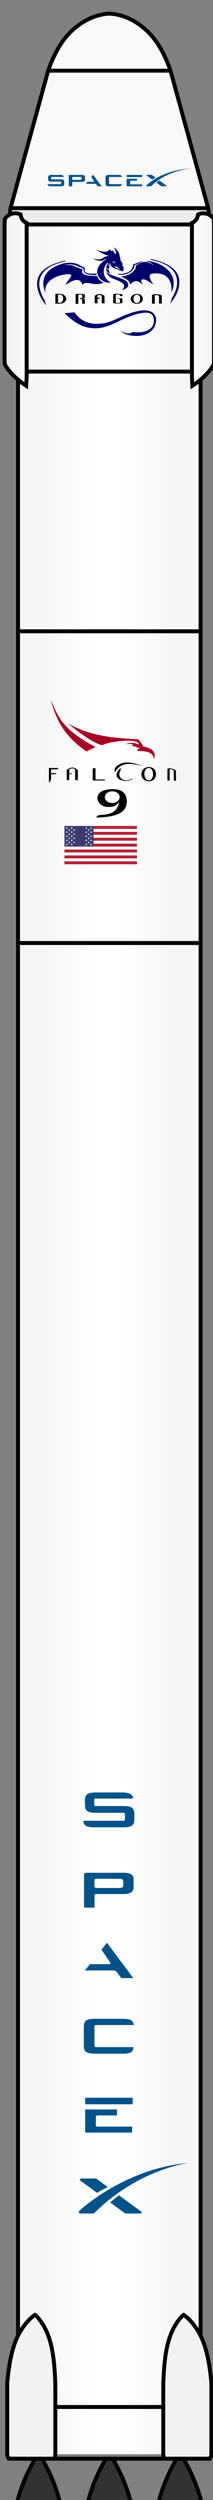 <?xml version="1.0" encoding="UTF-8" standalone="no"?>
<svg
   xmlns:dc="http://purl.org/dc/elements/1.1/"
   xmlns:cc="http://creativecommons.org/ns#"
   xmlns:rdf="http://www.w3.org/1999/02/22-rdf-syntax-ns#"
   xmlns:svg="http://www.w3.org/2000/svg"
   xmlns="http://www.w3.org/2000/svg"
   xmlns:xlink="http://www.w3.org/1999/xlink"
   xmlns:sodipodi="http://sodipodi.sourceforge.net/DTD/sodipodi-0.dtd"
   xmlns:inkscape="http://www.inkscape.org/namespaces/inkscape"
   inkscape:export-ydpi="96"
   inkscape:export-xdpi="96"
   inkscape:export-filename="/Users/paulo/OneDrive - University of Calgary/Engineering - UofC/4th Year/Semester 2/ENME 481 - STAS/Projects/Theme_Project/Falcon/falcon_9_v1.png"
   width="5.766mm"
   height="67.46mm"
   viewBox="0 0 5.766 67.46"
   version="1.1"
   id="svg7570"
   inkscape:version="1.0beta2 (2b71d25, 2019-12-03)"
   sodipodi:docname="falcon_9_v1.svg">
  <rect x="0" y="0" width="5.766" height="67.46" fill="#808080" stroke="none"/>
  <defs
     id="defs7564">
    <linearGradient
       gradientTransform="matrix(0.513,0,0,1.001,193.077,652.151)"
       y2="170.353"
       x2="411.742"
       y1="170.353"
       x1="402.997"
       gradientUnits="userSpaceOnUse"
       id="linearGradient4333-9-4"
       xlink:href="#linearGradient4323-3-8"
       inkscape:collect="always" />
    <linearGradient
       id="linearGradient4323-3-8">
      <stop
         id="stop4325-1-6"
         offset="0"
         style="stop-color:#000000;stop-opacity:1;" />
      <stop
         id="stop4327-9-5"
         offset="1"
         style="stop-color:#000000;stop-opacity:0;" />
    </linearGradient>
    <linearGradient
       inkscape:collect="always"
       xlink:href="#linearGradient4323-3-8"
       id="linearGradient4564"
       gradientUnits="userSpaceOnUse"
       gradientTransform="matrix(0.506,0,0,1.001,-615.69,652.137)"
       x1="402.997"
       y1="170.353"
       x2="411.742"
       y2="170.353" />
    <radialGradient
       inkscape:collect="always"
       xlink:href="#linearGradient6837-3"
       id="radialGradient6909"
       gradientUnits="userSpaceOnUse"
       gradientTransform="matrix(0.487,-0.06,0.123,1,-82.383,56.502)"
       cx="357.817"
       cy="734.012"
       fx="357.817"
       fy="734.012"
       r="10.34" />
    <linearGradient
       id="linearGradient6837-3"
       inkscape:collect="always">
      <stop
         id="stop6839-0"
         offset="0"
         style="stop-color:#f9f9f9;stop-opacity:1" />
      <stop
         id="stop6841-6"
         offset="1"
         style="stop-color:#f9f9f9;stop-opacity:1" />
    </linearGradient>
    <linearGradient
       spreadMethod="pad"
       gradientUnits="userSpaceOnUse"
       y2="754.244"
       x2="368.244"
       y1="754.244"
       x1="365.589"
       id="linearGradient6693-5"
       xlink:href="#linearGradient6695-0"
       inkscape:collect="always"
       gradientTransform="translate(-175.256,35.46)" />
    <linearGradient
       id="linearGradient6695-0">
      <stop
         style="stop-color:#ffffff;stop-opacity:1"
         offset="0"
         id="stop6699-9" />
      <stop
         style="stop-color:#f2f2f2;stop-opacity:1;"
         offset="1"
         id="stop6697-7" />
    </linearGradient>
    <linearGradient
       gradientUnits="userSpaceOnUse"
       y2="754.244"
       x2="349.105"
       y1="754.244"
       x1="346.45"
       id="linearGradient6665-2"
       xlink:href="#linearGradient6679-2"
       inkscape:collect="always"
       gradientTransform="translate(-175.256,35.46)" />
    <linearGradient
       id="linearGradient6679-2">
      <stop
         style="stop-color:#ececec;stop-opacity:1"
         offset="0"
         id="stop6681-8" />
      <stop
         style="stop-color:#ffffff;stop-opacity:1"
         offset="1"
         id="stop6683-2" />
    </linearGradient>
    <linearGradient
       inkscape:collect="always"
       xlink:href="#linearGradient4323-3-8"
       id="linearGradient8124"
       gradientUnits="userSpaceOnUse"
       gradientTransform="matrix(0.513,0,0,1.001,193.077,652.151)"
       x1="402.997"
       y1="170.353"
       x2="411.742"
       y2="170.353" />
    <linearGradient
       inkscape:collect="always"
       xlink:href="#linearGradient4323-3-8"
       id="linearGradient8126"
       gradientUnits="userSpaceOnUse"
       gradientTransform="matrix(0.506,0,0,1.001,-615.69,652.137)"
       x1="402.997"
       y1="170.353"
       x2="411.742"
       y2="170.353" />
  </defs>
  <sodipodi:namedview
     id="base"
     pagecolor="#ffffff"
     bordercolor="#666666"
     borderopacity="1.0"
     inkscape:pageopacity="0.0"
     inkscape:pageshadow="2"
     inkscape:zoom="0.35"
     inkscape:cx="-29.102964"
     inkscape:cy="447.48354"
     inkscape:document-units="mm"
     inkscape:current-layer="layer1"
     inkscape:document-rotation="0"
     showgrid="false"
     inkscape:window-width="1440"
     inkscape:window-height="855"
     inkscape:window-x="0"
     inkscape:window-y="23"
     inkscape:window-maximized="0" />
  <g
     inkscape:label="Layer 1"
     inkscape:groupmode="layer"
     id="layer1"
     transform="translate(22.538,-29.77)">
    <g
       id="g6558"
       style="display:inline"
       transform="matrix(0.265,0,0,0.265,-67.844,-171.418)">
      <g
         id="g6587"
         transform="matrix(1,0,0,1.014,0.001,-14.624)">
        <rect
           y="799.977"
           x="172.7"
           height="209.619"
           width="18.667"
           id="rect4156"
           style="fill:#ffffff;fill-opacity:1;stroke:none" />
        <g
           id="g4369-6-6"
           transform="matrix(1,0,0,0.796,-223.788,194.07)">
          <rect
             style="opacity:0.034;fill:url(#linearGradient8124);fill-opacity:1;stroke:#ffffff;stroke-width:0.445;stroke-linecap:round;stroke-linejoin:round;stroke-miterlimit:4;stroke-dasharray:none;stroke-opacity:0"
             id="rect3545-0-1"
             width="9.258"
             height="262.926"
             x="396.752"
             y="761.756"
             ry="0" />
          <rect
             style="opacity:0.034;fill:url(#linearGradient8126);fill-opacity:1;stroke:#ffffff;stroke-width:0.445;stroke-linecap:round;stroke-linejoin:round;stroke-miterlimit:4;stroke-dasharray:none;stroke-opacity:0"
             id="rect3545-9-2-3"
             width="9.123"
             height="262.84"
             x="-414.995"
             y="761.707"
             ry="0"
             transform="scale(-1,1)" />
        </g>
      </g>
      <path
         style="fill:none;stroke:#000000;stroke-width:0.4;stroke-miterlimit:4;stroke-dasharray:none"
         d="m 172.808,855.224 h 18.646"
         id="path123"
         inkscape:connector-curvature="0" />
      <path
         style="fill:none;stroke:#000000;stroke-width:0.4;stroke-miterlimit:4;stroke-dasharray:none"
         d="M 191.454,794.624 V 997.031"
         id="path125"
         inkscape:connector-curvature="0"
         sodipodi:nodetypes="cc" />
      <path
         style="fill:none;stroke:#000000;stroke-width:0.4;stroke-miterlimit:4;stroke-dasharray:none"
         d="m 172.808,1009.561 h 18.646"
         id="path127"
         inkscape:connector-curvature="0" />
      <path
         style="fill:none;stroke:#000000;stroke-width:0.4;stroke-miterlimit:4;stroke-dasharray:none"
         d="M 172.808,794.624 V 997.031"
         id="path129"
         inkscape:connector-curvature="0"
         sodipodi:nodetypes="cc" />
      <path
         style="fill:none;stroke:#000000;stroke-width:0.4;stroke-miterlimit:4;stroke-dasharray:none"
         d="m 172.808,823.483 h 18.646"
         id="path131"
         inkscape:connector-curvature="0" />
      <path
         style="fill:#333333;stroke:#000000;stroke-width:0.4;stroke-miterlimit:4;stroke-dasharray:none"
         d="m 188.851,1009.561 v 0.284 a 17.171,17.171 0 0 0 -1.947,5.316 h 4.912 a 17.171,17.171 0 0 0 -1.947,-5.316 v -0.284 z"
         id="path173"
         inkscape:connector-curvature="0" />
      <path
         style="fill:#333333;stroke:#000000;stroke-width:0.4;stroke-miterlimit:4;stroke-dasharray:none"
         d="m 181.622,1009.561 v 0.284 a 17.171,17.171 0 0 0 -1.947,5.316 h 4.912 a 17.171,17.171 0 0 0 -1.947,-5.316 v -0.284 z"
         id="path175"
         inkscape:connector-curvature="0" />
      <path
         style="fill:#333333;stroke:#000000;stroke-width:0.4;stroke-miterlimit:4;stroke-dasharray:none"
         d="m 174.393,1009.561 v 0.284 a 17.171,17.171 0 0 0 -1.947,5.316 h 4.912 a 17.171,17.171 0 0 0 -1.947,-5.316 v -0.284 z"
         id="path177"
         inkscape:connector-curvature="0" />
      <path
         style="fill:none;stroke:#000000;stroke-width:0.4;stroke-miterlimit:4;stroke-dasharray:none"
         d="m 176.619,1004.294 h 11.024"
         id="path907"
         inkscape:connector-curvature="0" />
      <path
         style="fill:#f2f2f2;stroke:#000000;stroke-width:0.4;stroke-miterlimit:4;stroke-dasharray:none"
         d="m 192.559,1001.825 -0.032,-0.315 -0.035,-0.322 -0.039,-0.326 -0.044,-0.33 -0.049,-0.332 -0.054,-0.332 -0.06,-0.331 -0.067,-0.329 -0.074,-0.325 -0.082,-0.32 -0.09,-0.313 -0.098,-0.305 -0.107,-0.295 -0.117,-0.284 -0.126,-0.272 -0.134,-0.26 -0.141,-0.247 -0.146,-0.234 -0.15,-0.22 -0.153,-0.206 -0.154,-0.191 -0.154,-0.176 -0.153,-0.161 -0.15,-0.146 -0.146,-0.13 -0.14,-0.113 -0.133,-0.096 -0.1,0.066 -0.098,0.1 -0.101,0.11 -0.102,0.12 -0.104,0.131 -0.104,0.141 -0.104,0.151 -0.104,0.162 -0.102,0.173 -0.101,0.184 -0.098,0.195 -0.095,0.207 -0.092,0.218 -0.087,0.23 -0.083,0.242 -0.078,0.256 -0.073,0.272 -0.069,0.29 -0.064,0.309 -0.059,0.331 -0.054,0.354 -0.049,0.38 -0.043,0.407 -0.038,0.436 -0.032,0.467 -0.027,0.499 -0.021,0.534 -0.005,0.555 v 0.554 0.554 0.554 0.554 0.554 0.554 0.554 0.554 0.554 0.554 0.554 0.554 l 0.052,0.475 h 0.362 0.362 0.362 0.362 0.362 0.362 0.362 0.362 0.362 0.362 0.362 0.362 0.362 l 0.155,-0.326 v -0.57 -0.57 -0.57 -0.57 -0.57 -0.57 -0.57 -0.57 -0.57 -0.57 -0.57 -0.57 -0.57 z"
         id="path179"
         inkscape:connector-curvature="0" />
      <path
         style="fill:#f2f2f2;stroke:#000000;stroke-width:0.4;stroke-miterlimit:4;stroke-dasharray:none"
         d="m 171.703,1001.825 0.032,-0.315 0.035,-0.322 0.039,-0.326 0.044,-0.33 0.049,-0.332 0.054,-0.332 0.06,-0.331 0.067,-0.329 0.074,-0.325 0.082,-0.32 0.09,-0.313 0.098,-0.305 0.107,-0.295 0.117,-0.284 0.126,-0.272 0.134,-0.26 0.141,-0.247 0.146,-0.234 0.15,-0.22 0.153,-0.206 0.154,-0.191 0.154,-0.176 0.153,-0.161 0.15,-0.146 0.146,-0.13 0.14,-0.113 0.133,-0.096 0.1,0.066 0.098,0.1 0.101,0.11 0.102,0.12 0.104,0.131 0.104,0.141 0.104,0.151 0.104,0.162 0.102,0.173 0.101,0.184 0.098,0.195 0.095,0.207 0.092,0.218 0.087,0.23 0.083,0.242 0.078,0.256 0.073,0.272 0.069,0.29 0.064,0.309 0.059,0.331 0.054,0.354 0.049,0.38 0.043,0.407 0.038,0.436 0.032,0.467 0.027,0.499 0.021,0.534 0.005,0.555 v 0.554 0.554 0.554 0.554 0.554 0.554 0.554 0.554 0.554 0.554 0.554 0.554 l -0.052,0.475 h -0.362 -0.362 -0.362 -0.362 -0.362 -0.362 -0.362 -0.362 -0.362 -0.362 -0.362 -0.362 -0.362 l -0.155,-0.326 v -0.57 -0.57 -0.57 -0.57 -0.57 -0.57 -0.57 -0.57 -0.57 -0.57 -0.57 -0.57 -0.57 z"
         id="path181"
         inkscape:connector-curvature="0" />
      <g
         id="g13160">
        <path
           style="fill:#005288"
           inkscape:connector-curvature="0"
           id="path9336"
           d="m 183.561,949.896 h -3.868 l -0.143,0.107 v 3.441 h 1.071 v -1.29 l 0.102,-0.092 h 2.839 c 0.717,0 1.053,-0.193 1.053,-0.688 v -0.79 c -1.4e-4,-0.496 -0.336,-0.689 -1.053,-0.689 m 0,1.272 c 0,0.233 -0.154,0.282 -0.49,0.282 h -2.337 l -0.114,-0.111 v -0.737 l 0.102,-0.093 h 2.349 c 0.336,0 0.49,0.048 0.49,0.282 v 0.378 z" />
        <polyline
           style="fill:#005288"
           id="polyline9338"
           points="99.081,19.813 105.761,29.6 105.391,30.548 90.618,30.548 86.847,35.187 108.837,35.187 110.361,36.115 113.775,40.824 122.659,40.824 103.186,14.775"
           transform="matrix(0.138,0,0,0.138,167.653,954.989)" />
        <g
           id="g9340"
           transform="matrix(0.138,0,0,0.138,154.895,970.72)">
          <polyline
             points="187.418,35.757 187.418,28.833 188.217,28.143 203.079,28.143 203.079,23.734 179.524,23.734 179.524,40.823 214.27,40.823 214.27,36.435 188.252,36.435"
             id="polyline9342"
             style="fill:#005288" />
          <rect
             x="179.524"
             y="15.094"
             width="35.113"
             height="4.848"
             id="rect9344"
             style="fill:#005288" />
        </g>
        <path
           style="fill:#005288"
           inkscape:connector-curvature="0"
           id="path9346"
           d="m 180.733,965.402 h 3.902 c -0.06,-0.496 -0.368,-0.634 -1.149,-0.634 h -2.795 c -0.881,0 -1.162,0.172 -1.162,0.839 v 1.871 c 0,0.668 0.281,0.84 1.162,0.84 h 2.795 c 0.792,0 1.096,-0.149 1.117,-0.664 h -3.87 l -0.115,-0.108 v -2.072" />
        <path
           style="fill:#005288"
           inkscape:connector-curvature="0"
           id="path9348"
           d="m 183.519,943.102 h -2.839 l -0.084,-0.092 v -0.607 l 0.083,-0.064 h 3.827 l 0.052,-0.128 c -0.13,-0.335 -0.468,-0.492 -1.095,-0.492 h -2.658 c -0.881,0 -1.162,0.172 -1.162,0.839 v 0.392 c 0,0.668 0.282,0.84 1.162,0.84 h 2.832 l 0.089,0.078 v 0.635 l -0.072,0.099 h -3.24 v -0.003 h -0.849 c 0,0 -0.097,0.049 -0.093,0.071 0.072,0.467 0.39,0.599 1.151,0.599 h 2.895 c 0.881,0 1.171,-0.172 1.171,-0.84 v -0.489 c 0,-0.667 -0.29,-0.838 -1.171,-0.838" />
        <path
           style="fill:#005288"
           inkscape:connector-curvature="0"
           id="path9350"
           d="m 180.787,981.03 h -1.593 l -0.086,0.165 1.77,1.29 c 0.335,-0.194 0.7,-0.391 1.097,-0.585" />
        <path
           style="fill:#005288"
           inkscape:connector-curvature="0"
           id="path9352"
           d="m 182.214,983.46 1.555,1.134 h 1.613 l 0.067,-0.15 -2.322,-1.7 c -0.308,0.226 -0.613,0.465 -0.912,0.716" />
        <path
           style="fill:#005288;fill-opacity:1"
           inkscape:connector-curvature="0"
           id="path9354"
           d="m 180.549,984.592 h -1.442 l -0.122,-0.191 c 0.98,-0.946 5.456,-4.503 11.282,-4.956 0,0 -5.096,0.566 -9.718,5.147"
           sodipodi:nodetypes="ccccc" />
      </g>
      <g
         id="g12522"
         transform="translate(-87.963,39.608)">
        <g
           transform="matrix(0.001,0,0,0.001,265.515,803.697)"
           id="g12524">
          <rect
             style="fill:#b22234"
             y="0"
             x="0"
             id="rect12526"
             height="3900"
             width="7410" />
          <path
             style="stroke:#ffffff;stroke-width:300"
             inkscape:connector-curvature="0"
             id="path12528"
             d="m 0,450 h 7410 m 0,600 H 0 m 0,600 h 7410 m 0,600 H 0 m 0,600 h 7410 m 0,600 H 0" />
          <rect
             style="fill:#3c3b6e"
             y="0"
             x="0"
             id="rect12530"
             height="2100"
             width="2964" />
          <g
             style="fill:#ffffff"
             id="g12532">
            <g
               id="g12534">
              <g
                 id="g12536">
                <g
                   id="g12538">
                  <g
                     id="g12540">
                    <path
                       inkscape:connector-curvature="0"
                       d="M 247,90 317.534,307.082 132.873,172.918 H 361.127 L 176.466,307.082 Z"
                       id="path12542" />
                    <path
                       inkscape:connector-curvature="0"
                       d="M 247,510 317.534,727.082 132.873,592.918 H 361.127 L 176.466,727.082 Z"
                       id="use12544" />
                    <path
                       inkscape:connector-curvature="0"
                       d="m 247,930 70.534,217.082 -184.661,-134.164 h 228.254 l -184.661,134.164 z"
                       id="use12546" />
                    <path
                       inkscape:connector-curvature="0"
                       d="m 247,1350 70.534,217.082 -184.661,-134.164 h 228.254 l -184.661,134.164 z"
                       id="use12548" />
                  </g>
                  <path
                     inkscape:connector-curvature="0"
                     d="m 247,1770 70.534,217.082 -184.661,-134.164 h 228.254 l -184.661,134.164 z"
                     id="use12550" />
                </g>
                <g
                   id="use12552"
                   transform="translate(247,210)">
                  <path
                     inkscape:connector-curvature="0"
                     d="M 247,90 317.534,307.082 132.873,172.918 H 361.127 L 176.466,307.082 Z"
                     id="path7948" />
                  <path
                     inkscape:connector-curvature="0"
                     d="M 247,510 317.534,727.082 132.873,592.918 H 361.127 L 176.466,727.082 Z"
                     id="use7950" />
                  <path
                     inkscape:connector-curvature="0"
                     d="m 247,930 70.534,217.082 -184.661,-134.164 h 228.254 l -184.661,134.164 z"
                     id="use7952" />
                  <path
                     inkscape:connector-curvature="0"
                     d="m 247,1350 70.534,217.082 -184.661,-134.164 h 228.254 l -184.661,134.164 z"
                     id="use7954" />
                </g>
              </g>
              <g
                 id="use12554"
                 transform="translate(494)">
                <g
                   id="g7874">
                  <g
                     id="g7870">
                    <path
                       inkscape:connector-curvature="0"
                       d="M 247,90 317.534,307.082 132.873,172.918 H 361.127 L 176.466,307.082 Z"
                       id="path7862" />
                    <path
                       inkscape:connector-curvature="0"
                       d="M 247,510 317.534,727.082 132.873,592.918 H 361.127 L 176.466,727.082 Z"
                       id="use7864" />
                    <path
                       inkscape:connector-curvature="0"
                       d="m 247,930 70.534,217.082 -184.661,-134.164 h 228.254 l -184.661,134.164 z"
                       id="use7866" />
                    <path
                       inkscape:connector-curvature="0"
                       d="m 247,1350 70.534,217.082 -184.661,-134.164 h 228.254 l -184.661,134.164 z"
                       id="use7868" />
                  </g>
                  <path
                     inkscape:connector-curvature="0"
                     d="m 247,1770 70.534,217.082 -184.661,-134.164 h 228.254 l -184.661,134.164 z"
                     id="use7872" />
                </g>
                <g
                   id="use7876"
                   transform="translate(247,210)">
                  <path
                     inkscape:connector-curvature="0"
                     d="M 247,90 317.534,307.082 132.873,172.918 H 361.127 L 176.466,307.082 Z"
                     id="path7978" />
                  <path
                     inkscape:connector-curvature="0"
                     d="M 247,510 317.534,727.082 132.873,592.918 H 361.127 L 176.466,727.082 Z"
                     id="use7980" />
                  <path
                     inkscape:connector-curvature="0"
                     d="m 247,930 70.534,217.082 -184.661,-134.164 h 228.254 l -184.661,134.164 z"
                     id="use7982" />
                  <path
                     inkscape:connector-curvature="0"
                     d="m 247,1350 70.534,217.082 -184.661,-134.164 h 228.254 l -184.661,134.164 z"
                     id="use7984" />
                </g>
              </g>
            </g>
            <g
               transform="matrix(3.284564e-4,0,0,3.50774e-4,1042.166,40.607)"
               style="display:inline;fill:#ffffff"
               id="use12556">
              <g
                 id="g7856">
                <g
                   id="g7852">
                  <g
                     id="g7848">
                    <path
                       inkscape:connector-curvature="0"
                       d="M 247,90 317.534,307.082 132.873,172.918 H 361.127 L 176.466,307.082 Z"
                       id="path7840" />
                    <path
                       inkscape:connector-curvature="0"
                       d="M 247,510 317.534,727.082 132.873,592.918 H 361.127 L 176.466,727.082 Z"
                       id="use7842" />
                    <path
                       inkscape:connector-curvature="0"
                       d="m 247,930 70.534,217.082 -184.661,-134.164 h 228.254 l -184.661,134.164 z"
                       id="use7844" />
                    <path
                       inkscape:connector-curvature="0"
                       d="m 247,1350 70.534,217.082 -184.661,-134.164 h 228.254 l -184.661,134.164 z"
                       id="use7846" />
                  </g>
                  <path
                     inkscape:connector-curvature="0"
                     d="m 247,1770 70.534,217.082 -184.661,-134.164 h 228.254 l -184.661,134.164 z"
                     id="use7850" />
                </g>
                <g
                   id="use7854"
                   transform="translate(247,210)">
                  <path
                     inkscape:connector-curvature="0"
                     d="M 247,90 317.534,307.082 132.873,172.918 H 361.127 L 176.466,307.082 Z"
                     id="path7968" />
                  <path
                     inkscape:connector-curvature="0"
                     d="M 247,510 317.534,727.082 132.873,592.918 H 361.127 L 176.466,727.082 Z"
                     id="use7970" />
                  <path
                     inkscape:connector-curvature="0"
                     d="m 247,930 70.534,217.082 -184.661,-134.164 h 228.254 l -184.661,134.164 z"
                     id="use7972" />
                  <path
                     inkscape:connector-curvature="0"
                     d="m 247,1350 70.534,217.082 -184.661,-134.164 h 228.254 l -184.661,134.164 z"
                     id="use7974" />
                </g>
              </g>
              <g
                 id="use7858"
                 transform="translate(494)">
                <g
                   id="g7928">
                  <g
                     id="g7924">
                    <path
                       inkscape:connector-curvature="0"
                       d="M 247,90 317.534,307.082 132.873,172.918 H 361.127 L 176.466,307.082 Z"
                       id="path7916" />
                    <path
                       inkscape:connector-curvature="0"
                       d="M 247,510 317.534,727.082 132.873,592.918 H 361.127 L 176.466,727.082 Z"
                       id="use7918" />
                    <path
                       inkscape:connector-curvature="0"
                       d="m 247,930 70.534,217.082 -184.661,-134.164 h 228.254 l -184.661,134.164 z"
                       id="use7920" />
                    <path
                       inkscape:connector-curvature="0"
                       d="m 247,1350 70.534,217.082 -184.661,-134.164 h 228.254 l -184.661,134.164 z"
                       id="use7922" />
                  </g>
                  <path
                     inkscape:connector-curvature="0"
                     d="m 247,1770 70.534,217.082 -184.661,-134.164 h 228.254 l -184.661,134.164 z"
                     id="use7926" />
                </g>
                <g
                   id="use7930"
                   transform="translate(247,210)">
                  <path
                     inkscape:connector-curvature="0"
                     d="M 247,90 317.534,307.082 132.873,172.918 H 361.127 L 176.466,307.082 Z"
                     id="path8008" />
                  <path
                     inkscape:connector-curvature="0"
                     d="M 247,510 317.534,727.082 132.873,592.918 H 361.127 L 176.466,727.082 Z"
                     id="use8010" />
                  <path
                     inkscape:connector-curvature="0"
                     d="m 247,930 70.534,217.082 -184.661,-134.164 h 228.254 l -184.661,134.164 z"
                     id="use8012" />
                  <path
                     inkscape:connector-curvature="0"
                     d="m 247,1350 70.534,217.082 -184.661,-134.164 h 228.254 l -184.661,134.164 z"
                     id="use8014" />
                </g>
              </g>
            </g>
            <g
               id="use12558"
               transform="translate(1976)">
              <g
                 id="g7892">
                <g
                   id="g7888">
                  <path
                     inkscape:connector-curvature="0"
                     d="M 247,90 317.534,307.082 132.873,172.918 H 361.127 L 176.466,307.082 Z"
                     id="path7880" />
                  <path
                     inkscape:connector-curvature="0"
                     d="M 247,510 317.534,727.082 132.873,592.918 H 361.127 L 176.466,727.082 Z"
                     id="use7882" />
                  <path
                     inkscape:connector-curvature="0"
                     d="m 247,930 70.534,217.082 -184.661,-134.164 h 228.254 l -184.661,134.164 z"
                     id="use7884" />
                  <path
                     inkscape:connector-curvature="0"
                     d="m 247,1350 70.534,217.082 -184.661,-134.164 h 228.254 l -184.661,134.164 z"
                     id="use7886" />
                </g>
                <path
                   inkscape:connector-curvature="0"
                   d="m 247,1770 70.534,217.082 -184.661,-134.164 h 228.254 l -184.661,134.164 z"
                   id="use7890" />
              </g>
              <g
                 id="use7894"
                 transform="translate(247,210)">
                <path
                   inkscape:connector-curvature="0"
                   d="M 247,90 317.534,307.082 132.873,172.918 H 361.127 L 176.466,307.082 Z"
                   id="path7988" />
                <path
                   inkscape:connector-curvature="0"
                   d="M 247,510 317.534,727.082 132.873,592.918 H 361.127 L 176.466,727.082 Z"
                   id="use7990" />
                <path
                   inkscape:connector-curvature="0"
                   d="m 247,930 70.534,217.082 -184.661,-134.164 h 228.254 l -184.661,134.164 z"
                   id="use7992" />
                <path
                   inkscape:connector-curvature="0"
                   d="m 247,1350 70.534,217.082 -184.661,-134.164 h 228.254 l -184.661,134.164 z"
                   id="use7994" />
              </g>
            </g>
            <g
               id="use12560"
               transform="translate(2470)">
              <g
                 id="g7942">
                <path
                   inkscape:connector-curvature="0"
                   d="M 247,90 317.534,307.082 132.873,172.918 H 361.127 L 176.466,307.082 Z"
                   id="path7934" />
                <path
                   inkscape:connector-curvature="0"
                   d="M 247,510 317.534,727.082 132.873,592.918 H 361.127 L 176.466,727.082 Z"
                   id="use7936" />
                <path
                   inkscape:connector-curvature="0"
                   d="m 247,930 70.534,217.082 -184.661,-134.164 h 228.254 l -184.661,134.164 z"
                   id="use7938" />
                <path
                   inkscape:connector-curvature="0"
                   d="m 247,1350 70.534,217.082 -184.661,-134.164 h 228.254 l -184.661,134.164 z"
                   id="use7940" />
              </g>
              <path
                 inkscape:connector-curvature="0"
                 d="m 247,1770 70.534,217.082 -184.661,-134.164 h 228.254 l -184.661,134.164 z"
                 id="use7944" />
            </g>
          </g>
        </g>
        <g
           transform="matrix(0.839,0,0,0.839,-387.466,146.664)"
           style="display:inline"
           id="g12562">
          <g
             transform="matrix(0.033,0,0,0.029,823.882,760.144)"
             id="g12564"
             style="display:inline;fill:#a80126;fill-opacity:1;stroke:none">
            <path
               style="color:#000000;display:inline;overflow:visible;visibility:visible;opacity:1;fill:#a80126;fill-opacity:1;fill-rule:evenodd;stroke:none;stroke-width:2.942;stroke-linecap:round;stroke-linejoin:round;stroke-miterlimit:4;stroke-dasharray:none;stroke-dashoffset:0;stroke-opacity:1;marker:none;enable-background:accumulate"
               d="m -1300.461,480.362 c 11.113,-6.688 22.294,-13.207 34.011,-18.385 -132.629,-78.447 -140.061,-137.42 -167.3,-199.473 20.975,71.863 38.496,143.614 133.289,217.858 z"
               id="path12566"
               inkscape:connector-curvature="0"
               sodipodi:nodetypes="cccc" />
            <path
               style="color:#000000;display:inline;overflow:visible;visibility:visible;opacity:1;fill:#a80126;fill-opacity:1;fill-rule:evenodd;stroke:none;stroke-width:0.588;stroke-linecap:round;stroke-linejoin:round;stroke-miterlimit:4;stroke-dasharray:none;stroke-dashoffset:0;stroke-opacity:1;marker:none;enable-background:accumulate"
               d="m -1369.551,362.607 c 50.53,47.504 94.389,81.35 126.749,91.649 31.986,-19.186 137.821,-29.615 135.524,-2.55 -23.166,-12.835 -36.93,-6.748 -50.049,-2.002 6.605,-0.103 24.036,-2.276 29.28,-0.203 -2.132,2.898 -4.448,4.14 -6.838,5.767 8.562,2.103 16.649,4.843 23.383,9.386 4.364,-0.468 7.216,-0.347 8.55,1.174 -4.453,1.318 -9.82,7.739 -12.45,12.094 29.412,0.941 60.731,0.612 64.024,35.481 9.272,-30.881 -7.307,-46.936 -39.65,-53.95 -4.239,-10.575 -11.071,-19.598 -17.701,-29.821 -88.388,-5.554 -176.673,-12.297 -260.822,-67.026 z"
               id="path12568"
               inkscape:connector-curvature="0"
               sodipodi:nodetypes="ccccccccccccc" />
          </g>
          <path
             inkscape:connector-curvature="0"
             id="path12570"
             d="m 776.394,777.844 v -1.766 h 1.182 c -0.047,0.061 -0.086,0.125 -0.186,0.164 h -0.74 v 0.465 h 0.66 c -0.037,0.056 -0.079,0.108 -0.149,0.132 h -0.511 v 0.629 c -0.054,0.143 -0.125,0.276 -0.256,0.376 z"
             style="color:#000000;display:inline;overflow:visible;visibility:visible;opacity:1;fill:#000000;fill-opacity:1;fill-rule:evenodd;stroke:none;stroke-width:0.02;stroke-linecap:round;stroke-linejoin:round;stroke-miterlimit:4;stroke-dasharray:none;stroke-dashoffset:0;stroke-opacity:1;marker:none;enable-background:accumulate"
             sodipodi:nodetypes="ccccccccccc" />
          <path
             sodipodi:nodetypes="cccccccccccccc"
             inkscape:connector-curvature="0"
             id="path12572"
             d="m 779.583,776.261 v 1.292 h 0.336 v -1.217 c -0.454,-0.413 -0.909,-0.413 -1.363,0 v 1.217 h 0.304 v -0.714 h 0.24 c 0.056,-0.029 0.095,-0.063 0.117,-0.103 h -0.351 v -0.47 c 0.27,-0.186 0.485,-0.185 0.719,-0.005 z"
             style="color:#000000;display:inline;overflow:visible;visibility:visible;opacity:1;fill:#000000;fill-opacity:1;fill-rule:evenodd;stroke:none;stroke-width:0.02;stroke-linecap:round;stroke-linejoin:round;stroke-miterlimit:4;stroke-dasharray:none;stroke-dashoffset:0;stroke-opacity:1;marker:none;enable-background:accumulate" />
          <path
             inkscape:connector-curvature="0"
             id="path12574"
             d="m 783.087,777.595 h -1.363 v -1.489 h 0.341 v 1.367 h 1.198 c -0.05,0.046 -0.076,0.107 -0.176,0.122 z"
             style="color:#000000;display:inline;overflow:visible;visibility:visible;opacity:1;fill:#000000;fill-opacity:1;fill-rule:evenodd;stroke:none;stroke-width:0.02;stroke-linecap:round;stroke-linejoin:round;stroke-miterlimit:4;stroke-dasharray:none;stroke-dashoffset:0;stroke-opacity:1;marker:none;enable-background:accumulate"
             sodipodi:nodetypes="ccccccc" />
          <path
             sodipodi:nodetypes="ccccc"
             inkscape:connector-curvature="0"
             id="path12576"
             d="m 785.123,776.078 v 0.292 c -0.547,0.742 0.386,1.633 1.435,0.98 l 0.079,-0.016 c -0.651,0.734 -3.034,0.138 -1.514,-1.256 z"
             style="color:#000000;display:inline;overflow:visible;visibility:visible;opacity:1;fill:#000000;fill-opacity:1;fill-rule:evenodd;stroke:none;stroke-width:0.02;stroke-linecap:round;stroke-linejoin:round;stroke-miterlimit:4;stroke-dasharray:none;stroke-dashoffset:0;stroke-opacity:1;marker:none;enable-background:accumulate" />
          <path
             sodipodi:nodetypes="cccc"
             inkscape:connector-curvature="0"
             id="path12578"
             d="m 784.403,776.116 v 0.539 c 0.523,-0.943 1.249,-1.412 3.47,-0.786 -2.131,-0.837 -2.921,-0.398 -3.47,0.247 z"
             style="color:#000000;display:inline;overflow:visible;visibility:visible;opacity:1;fill:#000000;fill-opacity:1;fill-rule:evenodd;stroke:none;stroke-width:0.02;stroke-linecap:round;stroke-linejoin:round;stroke-miterlimit:4;stroke-dasharray:none;stroke-dashoffset:0;stroke-opacity:1;marker:none;enable-background:accumulate" />
          <path
             inkscape:connector-curvature="0"
             id="path12580"
             transform="translate(60.793,628.221)"
             d="m 727.748,147.74 c -0.445,0.007 -0.891,0.304 -0.889,0.867 0.005,1.126 1.777,1.184 1.777,0 2.6e-4,-0.592 -0.444,-0.874 -0.889,-0.867 z m -0.004,0.117 c 0.264,-0.003 0.529,0.245 0.531,0.75 0.005,1.011 -1.046,0.988 -1.053,0 -0.004,-0.494 0.258,-0.747 0.521,-0.75 z"
             style="color:#000000;display:inline;overflow:visible;visibility:visible;opacity:1;fill:#000000;fill-opacity:1;fill-rule:evenodd;stroke:none;stroke-width:0.02;stroke-linecap:round;stroke-linejoin:round;stroke-miterlimit:4;stroke-dasharray:none;stroke-dashoffset:0;stroke-opacity:1;marker:none;enable-background:accumulate" />
          <path
             sodipodi:nodetypes="cccccccccccc"
             inkscape:connector-curvature="0"
             id="path12582"
             d="m 791.088,776.264 v 1.342 h -0.265 v -1.408 l 0.266,-0.129 -0.002,0.061 c 0.41,-0.009 0.696,0.178 0.771,0.282 v 1.208 h -0.258 v -1.186 c -0.095,-0.158 -0.201,-0.198 -0.512,-0.201 z"
             style="color:#000000;display:inline;overflow:visible;visibility:visible;opacity:1;fill:#000000;fill-opacity:1;fill-rule:evenodd;stroke:none;stroke-width:0.02;stroke-linecap:round;stroke-linejoin:round;stroke-miterlimit:4;stroke-dasharray:none;stroke-dashoffset:0;stroke-opacity:1;marker:none;enable-background:accumulate" />
          <path
             inkscape:connector-curvature="0"
             id="path12584"
             transform="translate(60.793,628.221)"
             d="m 723.354,150.422 c -2.74,0.013 -2.03,2.21 -0.516,2.166 0.706,-0.02 0.84,-0.094 1.312,-0.6 -0.295,1.481 -1.301,1.482 -2.512,1.6 -0.152,0.1 -0.183,0.121 -0.287,0.281 2.055,-0.041 3.779,-0.407 3.729,-2.002 -0.035,-1.116 -0.782,-1.449 -1.727,-1.445 z m -0.041,0.266 a 0.904,0.711 0 0 1 0.904,0.711 0.904,0.711 0 0 1 -0.904,0.709 0.904,0.711 0 0 1 -0.902,-0.709 0.904,0.711 0 0 1 0.902,-0.711 z"
             style="color:#000000;display:inline;overflow:visible;visibility:visible;opacity:1;fill:#000000;fill-opacity:1;fill-rule:evenodd;stroke:none;stroke-width:0.02;stroke-linecap:round;stroke-linejoin:round;stroke-miterlimit:4;stroke-dasharray:none;stroke-dashoffset:0;stroke-opacity:1;marker:none;enable-background:accumulate" />
        </g>
      </g>
      <g
         id="g6513">
        <rect
           style="fill:#ffffff;fill-opacity:1;stroke:none"
           id="rect5672"
           width="18.667"
           height="15.783"
           x="172.7"
           y="781.156" />
        <g
           transform="matrix(1.016,0,0,0.06,-230.17,735.645)"
           id="g6278">
          <rect
             ry="0"
             y="761.756"
             x="396.752"
             height="262.926"
             width="9.258"
             id="rect6280"
             style="opacity:0.034;fill:url(#linearGradient4333-9-4);fill-opacity:1;stroke:#ffffff;stroke-width:0.445;stroke-linecap:round;stroke-linejoin:round;stroke-miterlimit:4;stroke-dasharray:none;stroke-opacity:0" />
          <rect
             transform="scale(-1,1)"
             ry="0"
             y="761.707"
             x="-414.995"
             height="262.84"
             width="9.123"
             id="rect6282"
             style="opacity:0.034;fill:url(#linearGradient4564);fill-opacity:1;stroke:#ffffff;stroke-width:0.445;stroke-linecap:round;stroke-linejoin:round;stroke-miterlimit:4;stroke-dasharray:none;stroke-opacity:0" />
        </g>
        <path
           inkscape:connector-curvature="0"
           id="path195-8-9"
           d="m 192.216,781.037 0.012,-0.139 0.003,-0.139 -0.007,-0.139 -0.017,-0.138 -0.115,-0.449 -0.266,-0.968 -0.266,-0.968 -0.266,-0.968 -0.266,-0.968 -0.266,-0.968 -0.266,-0.968 -0.266,-0.968 -0.266,-0.968 -0.266,-0.968 -0.266,-0.968 -0.266,-0.968 -0.266,-0.968 -0.266,-0.968 -0.266,-0.968 -0.077,-0.243 -0.065,-0.179 -0.072,-0.189 -0.079,-0.197 -0.086,-0.204 -0.092,-0.21 -0.098,-0.214 -0.104,-0.217 -0.11,-0.219 -0.115,-0.219 -0.121,-0.218 -0.126,-0.215 -0.131,-0.211 -0.136,-0.206 -0.14,-0.199 -0.145,-0.192 -0.149,-0.184 -0.152,-0.177 -0.156,-0.169 -0.159,-0.162 -0.161,-0.155 -0.164,-0.148 -0.166,-0.141 -0.168,-0.134 -0.169,-0.127 -0.17,-0.12 -0.171,-0.113 -0.172,-0.106 -0.172,-0.099 -0.172,-0.092 -0.172,-0.086 -0.171,-0.079 -0.171,-0.073 -0.171,-0.067 -0.17,-0.06 -0.17,-0.054 -0.169,-0.048 -0.169,-0.042 -0.168,-0.036 -0.167,-0.03 -0.166,-0.025 -0.165,-0.019 -0.164,-0.014 h -0.163 l -0.164,0.014 -0.165,0.019 -0.166,0.025 -0.167,0.03 -0.168,0.036 -0.169,0.042 -0.169,0.048 -0.17,0.054 -0.17,0.06 -0.171,0.067 -0.171,0.073 -0.171,0.079 -0.172,0.086 -0.172,0.092 -0.172,0.099 -0.172,0.106 -0.171,0.113 -0.17,0.12 -0.169,0.127 -0.168,0.134 -0.166,0.141 -0.164,0.148 -0.161,0.155 -0.159,0.162 -0.156,0.169 -0.152,0.177 -0.149,0.184 -0.145,0.192 -0.14,0.199 -0.136,0.206 -0.131,0.211 -0.126,0.215 -0.121,0.218 -0.115,0.219 -0.11,0.219 -0.104,0.217 -0.098,0.214 -0.092,0.21 -0.086,0.204 -0.079,0.197 -0.072,0.189 -0.065,0.179 -0.077,0.243 -0.266,0.968 -0.266,0.968 -0.266,0.968 -0.266,0.968 -0.266,0.968 -0.266,0.968 -0.266,0.968 -0.266,0.968 -0.266,0.968 -0.266,0.968 -0.266,0.968 -0.266,0.968 -0.266,0.968 -0.266,0.968 -0.115,0.449 -0.017,0.138 -0.007,0.139 0.003,0.139 0.012,0.139"
           style="display:inline;fill:url(#radialGradient6909);fill-opacity:1;stroke:none" />
        <path
           inkscape:connector-curvature="0"
           id="path6809-4"
           d="m 173.675,782.125 c 0,-0.034 -0.048,-0.079 -0.145,-0.139 -0.08,-0.049 -0.186,-0.134 -0.235,-0.19 -0.101,-0.113 -0.215,-0.378 -0.245,-0.569 -0.035,-0.221 -0.063,-0.278 -0.167,-0.335 -0.194,-0.107 -0.39,-0.145 -0.672,-0.131 l -0.265,0.013 0.007,-0.101 0.007,-0.101 h 10.076 10.076 l 0.007,0.101 0.007,0.101 -0.265,-0.013 c -0.282,-0.014 -0.477,0.024 -0.672,0.131 -0.104,0.057 -0.133,0.115 -0.167,0.335 -0.03,0.191 -0.144,0.456 -0.245,0.569 -0.05,0.056 -0.155,0.141 -0.235,0.19 -0.098,0.06 -0.145,0.105 -0.145,0.139 0,0.048 -0.35,0.05 -8.361,0.05 -8.011,0 -8.361,-0.002 -8.361,-0.05 z"
           style="display:inline;fill:#ececec;fill-opacity:1;stroke:none" />
        <path
           inkscape:connector-curvature="0"
           id="path165-4"
           d="m 190.533,781.908 v 1.119 1.119 1.119 1.119 1.119 1.119 1.119 1.119 1.119 1.119 1.119 1.119 1.119 1.119 l 0.045,0.906 0.262,-0.177 0.247,-0.182 0.232,-0.184 0.217,-0.185 0.201,-0.184 0.185,-0.181 0.169,-0.176 0.152,-0.17 0.134,-0.162 0.116,-0.151 0.098,-0.14 0.079,-0.126 0.06,-0.11 0.041,-0.093 0.016,-0.378 v -0.989 -0.989 -0.989 -0.989 -0.989 -0.989 -0.989 -0.989 -0.989 -0.989 -0.989 -0.989 -0.989 -0.989 l -0.021,-0.532 -0.046,-0.066 -0.051,-0.065 -0.056,-0.062 -0.061,-0.059 -0.066,-0.056 -0.07,-0.052 -0.075,-0.048 -0.078,-0.043 -0.082,-0.037 -0.084,-0.032 -0.086,-0.026 -0.088,-0.019 -0.089,-0.013 -0.089,-0.007 -0.088,-7.1e-4 -0.087,0.005 -0.086,0.011 -0.083,0.017 -0.081,0.022 -0.077,0.026 -0.074,0.03 -0.023,0.056 -0.009,0.064 -0.013,0.064 -0.018,0.064 -0.022,0.064 -0.027,0.062 -0.031,0.061 -0.035,0.059 -0.04,0.056 -0.043,0.053 -0.047,0.05 -0.05,0.046 -0.052,0.043 -0.054,0.039 -0.056,0.034 -0.058,0.03 -0.058,0.026 z"
           style="display:inline;fill:url(#linearGradient6693-5);fill-opacity:1;stroke:none" />
        <path
           inkscape:connector-curvature="0"
           id="path167-8"
           d="m 173.649,781.908 v 1.119 1.119 1.119 1.119 1.119 1.119 1.119 1.119 1.119 1.119 1.119 1.119 1.119 1.119 l -0.045,0.906 -0.262,-0.177 -0.247,-0.182 -0.232,-0.184 -0.217,-0.185 -0.201,-0.184 -0.185,-0.181 -0.169,-0.176 -0.152,-0.17 -0.134,-0.162 -0.116,-0.151 -0.098,-0.14 -0.079,-0.126 -0.06,-0.11 -0.041,-0.093 -0.016,-0.378 v -0.989 -0.989 -0.989 -0.989 -0.989 -0.989 -0.989 -0.989 -0.989 -0.989 -0.989 -0.989 -0.989 -0.989 l 0.021,-0.532 0.046,-0.066 0.051,-0.065 0.056,-0.062 0.061,-0.059 0.066,-0.056 0.07,-0.052 0.075,-0.048 0.078,-0.043 0.082,-0.037 0.084,-0.032 0.086,-0.026 0.088,-0.019 0.089,-0.013 0.089,-0.007 0.088,-7.1e-4 0.087,0.005 0.086,0.011 0.083,0.017 0.081,0.022 0.077,0.026 0.074,0.03 0.023,0.056 0.009,0.064 0.013,0.064 0.018,0.064 0.022,0.064 0.027,0.062 0.031,0.061 0.035,0.059 0.04,0.056 0.043,0.053 0.047,0.05 0.05,0.046 0.052,0.043 0.054,0.039 0.056,0.034 0.058,0.03 0.059,0.026 z"
           style="display:inline;fill:url(#linearGradient6665-2);fill-opacity:1;stroke:none" />
        <path
           inkscape:connector-curvature="0"
           id="path133"
           d="m 173.689,797.039 h 16.884"
           style="fill:none;stroke:#000000;stroke-width:0.4;stroke-miterlimit:4;stroke-dasharray:none" />
        <path
           inkscape:connector-curvature="0"
           id="path135"
           d="m 173.689,782.059 h 16.884"
           style="fill:none;stroke:#000000;stroke-width:0.4;stroke-miterlimit:4;stroke-dasharray:none" />
        <path
           inkscape:connector-curvature="0"
           id="path137"
           d="M 172.03,780.398 H 192.232"
           style="fill:none;stroke:#000000;stroke-width:0.4;stroke-miterlimit:4;stroke-dasharray:none" />
        <path
           inkscape:connector-curvature="0"
           id="path139"
           d="M 175.884,766.396 H 188.378"
           style="fill:none;stroke:#000000;stroke-width:0.4;stroke-miterlimit:4;stroke-dasharray:none" />
        <path
           inkscape:connector-curvature="0"
           id="path161"
           d="m 190.573,781.91 v 1.119 1.119 1.119 1.119 1.119 1.119 1.119 1.119 1.119 1.119 1.119 1.119 1.119 1.119 l 0.045,0.906 0.262,-0.177 0.247,-0.182 0.232,-0.184 0.217,-0.185 0.201,-0.184 0.185,-0.181 0.169,-0.176 0.152,-0.17 0.134,-0.162 0.116,-0.151 0.098,-0.14 0.079,-0.126 0.06,-0.11 0.041,-0.093 0.016,-0.378 v -0.989 -0.989 -0.989 -0.989 -0.989 -0.989 -0.989 -0.989 -0.989 -0.989 -0.989 -0.989 -0.989 -0.989 l -0.021,-0.532 -0.046,-0.066 -0.051,-0.065 -0.056,-0.062 -0.061,-0.059 -0.066,-0.056 -0.07,-0.052 -0.075,-0.048 -0.078,-0.043 -0.082,-0.037 -0.084,-0.032 -0.086,-0.026 -0.088,-0.019 -0.089,-0.013 -0.089,-0.007 -0.088,-7.1e-4 -0.087,0.005 -0.086,0.011 -0.083,0.017 -0.081,0.022 -0.077,0.026 -0.074,0.03 -0.023,0.056 -0.009,0.064 -0.013,0.064 -0.018,0.064 -0.022,0.064 -0.027,0.062 -0.031,0.061 -0.035,0.059 -0.04,0.056 -0.043,0.053 -0.047,0.05 -0.05,0.046 -0.052,0.043 -0.054,0.039 -0.056,0.034 -0.058,0.03 -0.059,0.026 z"
           style="fill:none;stroke:#000000;stroke-width:0.4;stroke-miterlimit:4;stroke-dasharray:none" />
        <path
           inkscape:connector-curvature="0"
           id="path163"
           d="m 173.689,781.91 v 1.119 1.119 1.119 1.119 1.119 1.119 1.119 1.119 1.119 1.119 1.119 1.119 1.119 1.119 l -0.045,0.906 -0.262,-0.177 -0.247,-0.182 -0.232,-0.184 -0.217,-0.185 -0.201,-0.184 -0.185,-0.181 -0.169,-0.176 -0.152,-0.17 -0.134,-0.162 -0.116,-0.151 -0.098,-0.14 -0.079,-0.126 -0.06,-0.11 -0.041,-0.093 -0.016,-0.378 v -0.989 -0.989 -0.989 -0.989 -0.989 -0.989 -0.989 -0.989 -0.989 -0.989 -0.989 -0.989 -0.989 -0.989 l 0.021,-0.532 0.046,-0.066 0.051,-0.065 0.056,-0.062 0.061,-0.059 0.066,-0.056 0.07,-0.052 0.075,-0.048 0.078,-0.043 0.082,-0.037 0.084,-0.032 0.086,-0.026 0.088,-0.019 0.089,-0.013 0.089,-0.007 0.088,-7.1e-4 0.087,0.005 0.086,0.011 0.083,0.017 0.081,0.022 0.077,0.026 0.074,0.03 0.023,0.056 0.009,0.064 0.013,0.064 0.018,0.064 0.022,0.064 0.027,0.062 0.031,0.061 0.035,0.059 0.04,0.056 0.043,0.053 0.047,0.05 0.05,0.046 0.052,0.043 0.054,0.039 0.056,0.034 0.058,0.03 0.059,0.026 z"
           style="fill:none;stroke:#000000;stroke-width:0.4;stroke-miterlimit:4;stroke-dasharray:none" />
        <path
           inkscape:connector-curvature="0"
           id="path193"
           d="m 192.256,781.039 0.012,-0.139 0.003,-0.139 -0.007,-0.139 -0.017,-0.138 -0.115,-0.449 -0.266,-0.968 -0.266,-0.968 -0.266,-0.968 -0.266,-0.968 -0.266,-0.968 -0.266,-0.968 -0.266,-0.968 -0.266,-0.968 -0.266,-0.968 -0.266,-0.968 -0.266,-0.968 -0.266,-0.968 -0.266,-0.968 -0.266,-0.968 -0.077,-0.243 -0.065,-0.179 -0.072,-0.189 -0.079,-0.197 -0.086,-0.204 -0.092,-0.21 -0.098,-0.214 -0.104,-0.217 -0.11,-0.219 -0.115,-0.219 -0.121,-0.218 -0.126,-0.215 -0.131,-0.211 -0.136,-0.206 -0.14,-0.199 -0.145,-0.192 -0.149,-0.184 -0.152,-0.177 -0.156,-0.169 -0.159,-0.162 -0.161,-0.155 -0.164,-0.148 -0.166,-0.141 -0.168,-0.134 -0.169,-0.127 -0.17,-0.12 -0.171,-0.113 -0.172,-0.106 -0.172,-0.099 -0.172,-0.092 -0.172,-0.086 -0.171,-0.079 -0.171,-0.073 -0.171,-0.067 -0.17,-0.06 -0.17,-0.054 -0.169,-0.048 -0.169,-0.042 -0.168,-0.036 -0.167,-0.03 -0.166,-0.025 -0.165,-0.019 -0.164,-0.014 h -0.163 l -0.164,0.014 -0.165,0.019 -0.166,0.025 -0.167,0.03 -0.168,0.036 -0.169,0.042 -0.169,0.048 -0.17,0.054 -0.17,0.06 -0.171,0.067 -0.171,0.073 -0.171,0.079 -0.172,0.086 -0.172,0.092 -0.172,0.099 -0.172,0.106 -0.171,0.113 -0.17,0.12 -0.169,0.127 -0.168,0.134 -0.166,0.141 -0.164,0.148 -0.161,0.155 -0.159,0.162 -0.156,0.169 -0.152,0.177 -0.149,0.184 -0.145,0.192 -0.14,0.199 -0.136,0.206 -0.131,0.211 -0.126,0.215 -0.121,0.218 -0.115,0.219 -0.11,0.219 -0.104,0.217 -0.098,0.214 -0.092,0.21 -0.086,0.204 -0.079,0.197 -0.072,0.189 -0.065,0.179 -0.077,0.243 -0.266,0.968 -0.266,0.968 -0.266,0.968 -0.266,0.968 -0.266,0.968 -0.266,0.968 -0.266,0.968 -0.266,0.968 -0.266,0.968 -0.266,0.968 -0.266,0.968 -0.266,0.968 -0.266,0.968 -0.266,0.968 -0.115,0.449 -0.017,0.138 -0.007,0.139 0.003,0.139 0.012,0.139"
           style="fill:none;stroke:#000000;stroke-width:0.4;stroke-miterlimit:4;stroke-dasharray:none" />
        <g
           transform="matrix(0.02,0,0,0.02,174.659,780.442)"
           style="display:inline;opacity:1"
           id="g6066">
          <path
             sodipodi:nodetypes="ccccccccccccc"
             inkscape:connector-curvature="0"
             id="path6068"
             d="m 335.007,482.699 14.605,-0.505 -0.758,-38.354 c -18.383,-12.122 -32.977,-12.374 -49.592,0 l -0.253,38.354 h 14.97 l -0.758,-22.981 8.123,-0.253 c 2.009,-0.971 3.659,-4.403 4.471,-5.745 l -12.908,0.253 0.253,-10.733 c 9.709,-6.234 21.34,0.083 21.34,0.083 0,0 0.435,29.572 0.505,39.881 z"
             style="color:#000000;display:inline;overflow:visible;visibility:visible;opacity:1;fill:#000000;fill-opacity:1;fill-rule:evenodd;stroke:none;stroke-width:0.02;stroke-linecap:round;stroke-linejoin:round;stroke-miterlimit:4;stroke-dasharray:none;stroke-dashoffset:0;stroke-opacity:1;marker:none;enable-background:accumulate" />
          <path
             sodipodi:nodetypes="cccccccc"
             inkscape:connector-curvature="0"
             id="path6070"
             d="m 514.357,433.944 c -14.091,0.205 -30.996,8.908 -30.916,25.401 0.158,32.987 61.31,34.669 61.327,0 0.01,-17.334 -16.32,-25.611 -30.411,-25.401 z m 0.126,4.19 c 8.357,-0.088 16.499,6.409 16.569,21.211 0.158,28.341 -33.624,28.933 -33.838,0 -0.127,-14.466 8.913,-21.127 17.269,-21.211 z"
             style="color:#000000;display:inline;overflow:visible;visibility:visible;opacity:1;fill:#000000;fill-opacity:1;fill-rule:evenodd;stroke:none;stroke-width:0.02;stroke-linecap:round;stroke-linejoin:round;stroke-miterlimit:4;stroke-dasharray:none;stroke-dashoffset:0;stroke-opacity:1;marker:none;enable-background:accumulate" />
          <path
             sodipodi:nodetypes="ccccccccccc"
             inkscape:connector-curvature="0"
             id="path6072"
             d="m 605.929,483.894 -14.338,-0.126 v -43.786 c 3.705,-1.549 12.687,-4.767 14.225,-5.106 l 0.019,1.304 c 19.589,-0.919 30.091,1.796 35.864,6.947 l 0.253,40.331 -14.311,0.105 -0.135,-38.703 c -4.597,-4.235 -6.907,-4.871 -21.851,-3.853 0,0 0.194,29.404 0.274,42.888 z"
             style="color:#000000;display:inline;overflow:visible;visibility:visible;opacity:1;fill:#000000;fill-opacity:1;fill-rule:evenodd;stroke:none;stroke-width:0.02;stroke-linecap:round;stroke-linejoin:round;stroke-miterlimit:4;stroke-dasharray:none;stroke-dashoffset:0;stroke-opacity:1;marker:none;enable-background:accumulate" />
          <path
             sodipodi:nodetypes="cccccccccc"
             inkscape:connector-curvature="0"
             id="path6074"
             d="m 98.258,433.5 v 50.419 l 20.958,0.179 c 46.354,-0.349 44.334,-49.858 -0.233,-50.419 z m 13.468,4.409 10.075,0.179 c 23.619,1.503 19.02,40.936 0.327,41.591 h -10.045 z"
             style="color:#000000;display:inline;overflow:visible;visibility:visible;opacity:1;fill:#000000;fill-opacity:1;fill-rule:evenodd;stroke:none;stroke-width:0.02;stroke-linecap:round;stroke-linejoin:round;stroke-miterlimit:4;stroke-dasharray:none;stroke-dashoffset:0;stroke-opacity:1;marker:none;enable-background:accumulate" />
          <path
             sodipodi:nodetypes="cccccscsccccccccc"
             inkscape:connector-curvature="0"
             id="path6076"
             d="m 215.644,484.846 -14.241,-0.126 0.253,-50.076 c 0,0 18.522,-1.069 33.304,-0.368 0,0 7.63,0.317 13.371,3.022 0.119,8.361 -0.087,17.662 -0.087,17.662 -0.542,3.362 -11.66,2.148 -12.213,3.536 0.539,1.873 12.876,0.047 12.886,4.142 l 0.051,22.332 c 0,0 -11.024,-0.072 -14.023,-2.39 -0.23,-6.514 -0.089,-21.071 -0.089,-21.071 l -7.415,-0.357 c -1.765,-0.803 -4.815,-3.853 -5.449,-5.525 l 12.798,0.179 0.179,-17.045 c -8.994,-1.311 -11.286,-1.47 -19.828,-0.091 z"
             style="color:#000000;display:inline;overflow:visible;visibility:visible;opacity:1;fill:#000000;fill-opacity:1;fill-rule:evenodd;stroke:none;stroke-width:0.02;stroke-linecap:round;stroke-linejoin:round;stroke-miterlimit:4;stroke-dasharray:none;stroke-dashoffset:0;stroke-opacity:1;marker:none;enable-background:accumulate" />
          <path
             sodipodi:nodetypes="ccccccccccccccc"
             inkscape:connector-curvature="0"
             id="path6078"
             d="m 415.321,456.21 24.962,0.253 0.253,24.58 c -19.074,2.367 -29.029,3.25 -46.942,0 v -45.351 c 16.137,-3.806 29.744,-1.915 47.245,0.253 l -0.253,9.793 h -12.784 v -7.034 c -7.796,-2.716 -12.413,-2.275 -20.769,-0.505 l -0.505,40.591 c 8.916,1.763 13.015,2.189 21.528,0 v -19.606 h -10.259 c -1.129,-0.568 -1.75,-1.164 -2.476,-2.973 z"
             style="color:#000000;display:inline;overflow:visible;visibility:visible;opacity:1;fill:#000000;fill-opacity:1;fill-rule:evenodd;stroke:none;stroke-width:0.02;stroke-linecap:round;stroke-linejoin:round;stroke-miterlimit:4;stroke-dasharray:none;stroke-dashoffset:0;stroke-opacity:1;marker:none;enable-background:accumulate" />
          <g
             transform="matrix(4.851,0,0,4.974,4088.582,-3813.946)"
             style="fill:#00006d;fill-opacity:1;stroke:none"
             id="g6080">
            <path
               sodipodi:nodetypes="ccscscscsccscscccccccsscscssccsssccssssccsccsccccsccc"
               inkscape:connector-curvature="0"
               id="path6082"
               transform="matrix(0.206,0,0,0.201,-842.845,766.708)"
               d="m 398.762,198.344 c -0.473,0.008 -1.021,0.435 -0.854,1.004 9.579,17.764 12.919,27.946 9.025,30.689 -6.55,4.614 -8.592,-15.323 -16.678,-16.131 -2.758,-0.276 -4.066,3.808 -6.174,3.26 -2.584,-0.672 -1.56,-7.746 -5.498,-7.799 -7.153,-0.097 -6.347,5.972 -16.33,9.088 -10.778,3.364 -32.89,0.214 -56.154,-8.734 0.494,1.726 7.518,4.876 19.998,11.795 12.48,6.918 33.971,18.694 43.139,17.234 -0.122,1.334 -0.259,1.815 -0.67,2.713 -9.205,0.973 -17.904,4.324 -24.137,8.83 -17.683,12.784 -31.706,8.41 -55.029,4.781 11.359,5.767 30.354,14.03 48.938,10.133 9.032,-1.894 16.434,-10.719 22.309,-8.209 -94.28,54.788 -31.28,129.669 21.27,119.658 -37.024,-18.358 -50.342,-63.528 -18.59,-100.092 1.45,1.137 4.09,1.43 6.055,1.787 -1.524,2.136 -3.369,3.139 -2.686,5.146 0.893,2.624 2.917,4.594 6.402,4.992 2.095,0.239 2.413,-11.602 5.336,-13.783 -1.569,21.747 17.805,29.109 39.066,35.771 8.18,2.563 7.549,7.371 8.754,7.57 0.906,0.15 1.79,0.646 2.93,0.227 1.593,-0.587 -5.692,-9.085 -9.215,-11.328 -9.231,-5.878 -17.723,-6.852 -18.988,-10.594 -1.014,-2.998 9.353,-2.372 13.479,1.061 14.437,12.01 15.123,21.927 26.17,22.076 7.137,0.097 6.908,-12.718 5.34,-23.141 -6.19,-4.781 -8.703,-12.059 -2.83,-12.273 -3.573,-8.572 -8.87,-16.146 -13.082,-22.553 -1.326,-2.017 1.907,-4.591 1.352,-6.654 -1,-3.714 -2.746,-3.888 -3.789,-9.875 -2.405,-13.8 -3.2,-25.693 -28.438,-46.51 -0.112,-0.101 -0.262,-0.143 -0.42,-0.141 z m -4.994,69.088 c 0.84,0.011 1.972,0.258 2.795,0.555 3.818,1.376 6.804,4.135 8.338,5.951 2.572,3.046 -4.346,-3.511 -9.098,-4.389 -1.093,-0.202 -2.005,-0.016 -2.133,-0.773 -0.08,-0.473 -1.262,-0.694 -0.967,-1.066 0.162,-0.205 0.561,-0.284 1.064,-0.277 z m -6.402,1.521 c 3.021,5.142 8.039,7.619 8.879,8.628 -0.513,0.379 -5.992,-1.835 -7.152,-3.792 -0.382,-0.645 -2.307,-2.349 -1.727,-4.836 z m 9.455,2.301 c 0.76,-0.038 1.602,0.765 1.943,0.857 1.912,0.521 4.633,3.724 1.86,5.953 -0.728,0.366 -2.359,0.223 -3.477,-1.001 -1.373,-1.502 -1.741,-3.681 -1.781,-5.415 0.016,-0.237 0.695,-0.357 1.455,-0.395 z"
               style="color:#000000;display:inline;overflow:visible;visibility:visible;opacity:1;fill:#00006d;fill-opacity:1;fill-rule:evenodd;stroke:none;stroke-width:0.12;stroke-linecap:round;stroke-linejoin:round;stroke-miterlimit:4;stroke-dasharray:none;stroke-dashoffset:0;stroke-opacity:1;marker:none;enable-background:accumulate" />
            <path
               style="color:#000000;display:inline;overflow:visible;visibility:visible;opacity:1;fill:#00006d;fill-opacity:1;fill-rule:evenodd;stroke:none;stroke-width:0.12;stroke-linecap:round;stroke-linejoin:round;stroke-miterlimit:4;stroke-dasharray:none;stroke-dashoffset:0;stroke-opacity:1;marker:none;enable-background:accumulate"
               d="m -812.879,873.821 10.442,-0.86 c 5,7.524 13.697,11.829 22.949,11.727 9.793,-0.107 13.159,-1.274 25.741,-6.97 8.442,-3.822 18.29,-6.899 25.166,-6.815 9.824,0.121 12.075,6.027 12.031,9.808 -0.125,10.902 -9.994,16.604 -21.042,16.383 -8.349,-0.167 -12.744,-2.16 -15.121,-4.303 -0.287,-0.259 0.014,-0.477 0.401,-0.225 1.988,1.292 8.226,3.53 10.72,0.43 11.501,1.673 23.085,-1.485 22.698,-12.098 -0.192,-5.28 -2.978,-7.788 -8.917,-7.598 -8.872,0.284 -19.863,5.058 -23.685,6.727 -5.521,2.41 -16.733,8.89 -28.038,9.245 -13.381,0.421 -23.714,-6.071 -33.345,-15.452 z"
               id="path6084"
               inkscape:connector-curvature="0"
               sodipodi:nodetypes="ccssssssscsssscc" />
            <path
               style="color:#000000;display:inline;overflow:visible;visibility:visible;opacity:1;fill:#00006d;fill-opacity:1;fill-rule:evenodd;stroke:none;stroke-width:0.12;stroke-linecap:round;stroke-linejoin:round;stroke-miterlimit:4;stroke-dasharray:none;stroke-dashoffset:0;stroke-opacity:1;marker:none;enable-background:accumulate"
               d="m -832.084,865.814 c -3.75,-3.716 -9.807,-13.105 -9.739,-22.078 0.084,-11.032 8.585,-17.762 22.857,-22.078 2.296,-0.694 5.033,-1.376 7.403,-1.688 -0.492,0.493 -0.456,0.612 -0.531,0.827 -3.093,0.601 -5.354,1.255 -6.4,1.573 -13.223,4.023 -21.048,10.657 -21.067,21.67 -0.008,4.782 2.586,12.01 5.738,16.749 0.341,1.668 0.68,2.497 1.739,5.024 z"
               id="path6086"
               inkscape:connector-curvature="0"
               sodipodi:nodetypes="cssccsscc" />
            <path
               style="color:#000000;display:inline;overflow:visible;visibility:visible;opacity:1;fill:#00006d;fill-opacity:1;fill-rule:evenodd;stroke:none;stroke-width:0.12;stroke-linecap:round;stroke-linejoin:round;stroke-miterlimit:4;stroke-dasharray:none;stroke-dashoffset:0;stroke-opacity:1;marker:none;enable-background:accumulate"
               d="m -701.967,864.371 c 0.846,-1.949 1.076,-2.417 1.84,-5.342 3.709,-6.73 5.665,-11.288 5.726,-16.281 0.187,-15.248 -14.255,-20.751 -27.483,-23.446 -0.255,-0.32 -0.372,-0.552 -0.552,-1.101 14.667,3.1 30.219,9.116 30.344,23.671 0.085,9.806 -5.741,17.524 -9.875,22.5 z"
               id="path6088"
               inkscape:connector-curvature="0"
               sodipodi:nodetypes="ccsccsc" />
            <path
               style="color:#000000;display:inline;overflow:visible;visibility:visible;opacity:1;fill:#00006d;fill-opacity:1;fill-rule:evenodd;stroke:none;stroke-width:0.12;stroke-linecap:round;stroke-linejoin:round;stroke-miterlimit:4;stroke-dasharray:none;stroke-dashoffset:0;stroke-opacity:1;marker:none;enable-background:accumulate"
               d="m -700.384,852.871 c 9.954,-21.073 -13.753,-32.617 -26.33,-32.399 l 0.048,0.446 c 3.161,0.453 7.277,2.988 7.478,3.964 -3.303,-2.393 -8.036,-4.214 -11.742,-3.266 -3.274,0.838 -3.259,1.845 -7.099,3.525 0.249,1.621 0.035,2.741 -0.509,3.552 -3.343,4.985 -10.061,7.596 -15.515,7.313 3.906,1.614 9.846,4.127 10.294,8.548 0.564,-0.759 1.243,-1.319 2.367,-2.165 4.475,-3.367 7.872,0.102 10.932,2.316 -3.392,-4.856 -1.499,-7.526 5.311,-3.775 2.488,1.37 2.792,1.942 5.765,3.527 -7.601,-10.75 -3.064,-11.482 3.364,-11.355 12.973,0.256 16.409,9.434 15.636,19.769 z"
               id="path6090"
               inkscape:connector-curvature="0"
               sodipodi:nodetypes="ccccscsccscscscc" />
            <path
               style="color:#000000;display:inline;overflow:visible;visibility:visible;opacity:1;fill:#00006d;fill-opacity:1;fill-rule:evenodd;stroke:none;stroke-width:0.12;stroke-linecap:round;stroke-linejoin:round;stroke-miterlimit:4;stroke-dasharray:none;stroke-dashoffset:0;stroke-opacity:1;marker:none;enable-background:accumulate"
               d="m -771.759,842.594 c -4.094,-1.765 -5.731,-4.144 -7.073,-6.902 -18.757,0.522 -15.943,-5.039 -14.99,-6.773 -3.484,-0.812 -7.626,-2.884 -10.039,-3.686 -2.419,-0.804 -4.033,-0.942 -10.439,-0.58 4.369,-0.672 9.382,-2.01 16.468,1.58 2.111,1.069 2.72,0.861 4.916,2.09 -0.714,6.592 7.252,6.441 13.76,6.521 l -0.323,-1.651 c -8.577,0.859 -14.522,-0.568 -11.586,-5.418 -0.264,-0.136 -2.159,-0.083 -1.306,-0.48 0.253,-0.118 0.296,-0.118 0.332,-0.426 -3.945,-0.797 -6.191,-4.589 -15.39,-4.724 -6.911,-0.102 -14.641,3.235 -18.345,5.488 -6.399,3.893 -13.286,12.008 -7.121,25.717 -2.217,-8.644 5.746,-17.892 22.694,-19.412 4.434,-0.398 5.327,0.857 3.356,3.387 -1.542,1.979 -3.74,4.6 -4.924,7.544 6.307,-3.94 14.931,-9.152 17.743,0.205 2.092,-3.868 6.485,-1.716 12.788,-1.061 2.633,0.274 6.093,-0.055 9.478,-1.421 z"
               id="path6092"
               inkscape:connector-curvature="0"
               sodipodi:nodetypes="cccscsccccsccscssccsc" />
            <path
               style="color:#000000;display:inline;overflow:visible;visibility:visible;opacity:1;fill:#00006d;fill-opacity:1;fill-rule:evenodd;stroke:none;stroke-width:0.12;stroke-linecap:round;stroke-linejoin:round;stroke-miterlimit:4;stroke-dasharray:none;stroke-dashoffset:0;stroke-opacity:1;marker:none;enable-background:accumulate"
               d="m -755.562,834.48 -2.121,-1.061 c 8.191,0.923 16.205,-1.868 16.665,-8.451 0.391,-0.059 0.392,0.085 0.685,0.021 0.288,-0.063 0.122,-0.405 -0.277,-0.547 -0.398,-0.142 -0.906,-0.433 -0.458,-0.543 4.463,-1.099 6.81,-2.777 10.416,-3.373 -2.737,1.324 -6.243,4.105 -8.746,3.835 -0.345,-0.037 -0.498,0.083 -0.205,0.23 0.292,0.147 0.801,0.236 0.78,0.46 -0.032,0.335 -0.427,0.197 -0.729,0.45 0.302,2.651 -2.481,5.567 -6.06,7.342 -3.242,1.608 -6.076,1.904 -9.95,1.637 z"
               id="path6094"
               inkscape:connector-curvature="0"
               sodipodi:nodetypes="cccssscssscscc" />
            <path
               style="color:#000000;display:inline;overflow:visible;visibility:visible;opacity:1;fill:#00006d;fill-opacity:1;fill-rule:evenodd;stroke:none;stroke-width:0.12;stroke-linecap:round;stroke-linejoin:round;stroke-miterlimit:4;stroke-dasharray:none;stroke-dashoffset:0;stroke-opacity:1;marker:none;enable-background:accumulate"
               d="m -752.495,850.328 c 2.88,-0.883 6.65,-2.425 6.667,-5.29 0.033,-5.568 -9.072,-7.116 -15.84,-9.623 -2.901,-1.074 -4.74,-1.629 -7.371,-4.105 1.128,2.694 2.398,5.157 7.355,7.188 6.135,2.512 15.964,5.227 9.189,11.831 z"
               id="path6096"
               inkscape:connector-curvature="0"
               sodipodi:nodetypes="csscsc" />
            <path
               style="color:#000000;display:inline;overflow:visible;visibility:visible;opacity:1;fill:#00006d;fill-opacity:1;fill-rule:evenodd;stroke:none;stroke-width:0.12;stroke-linecap:round;stroke-linejoin:round;stroke-miterlimit:4;stroke-dasharray:none;stroke-dashoffset:0;stroke-opacity:1;marker:none;enable-background:accumulate"
               d="m -769.195,827.848 c 1.009,0.358 1.789,1.57 3.036,1.814 0.531,2.318 0.984,2.949 0.817,3.538 -1.688,-0.641 -4.019,-2.164 -3.852,-5.352 z"
               id="path6098"
               inkscape:connector-curvature="0"
               sodipodi:nodetypes="cccc" />
            <path
               style="color:#000000;display:inline;overflow:visible;visibility:visible;opacity:1;fill:#00006d;fill-opacity:1;fill-rule:evenodd;stroke:none;stroke-width:0.12;stroke-linecap:round;stroke-linejoin:round;stroke-miterlimit:4;stroke-dasharray:none;stroke-dashoffset:0;stroke-opacity:1;marker:none;enable-background:accumulate"
               d="m -766.21,828.752 c 0.343,-0.813 -0.191,-2.241 0.292,-2.691 0.217,-0.203 1.878,0.492 1.588,-0.035 -2.249,-0.566 -2.891,-1.472 -3.362,-2.492 -0.481,0.865 -1.453,2.658 -1.208,3.512 0.245,0.854 1.67,1.398 2.69,1.705 z"
               id="path6100"
               inkscape:connector-curvature="0"
               sodipodi:nodetypes="csccsc" />
          </g>
        </g>
        <g
           style="display:inline;fill:#005288;fill-opacity:1"
           id="g22258-5"
           transform="matrix(0.045,0,0,0.045,175.827,776.333)">
          <path
             id="path22260-6"
             d="M 77.292,15.094 H 49.249 l -1.039,0.777 v 24.947 h 7.763 v -9.355 l 0.741,-0.664 h 20.579 c 5.196,0 7.632,-1.398 7.632,-4.985 v -5.728 c -10e-4,-3.593 -2.436,-4.992 -7.633,-4.992 m 0,9.223 c 0,1.69 -1.118,2.041 -3.554,2.041 H 56.799 L 55.972,25.554 V 20.21 l 0.741,-0.678 h 17.025 c 2.436,0 3.554,0.347 3.554,2.045 z"
             inkscape:connector-curvature="0"
             style="fill:#005288;fill-opacity:1" />
          <polyline
             id="polyline22262-8"
             points="99.081,19.813 105.761,29.6 105.391,30.548 90.618,30.548 86.847,35.187 108.837,35.187 110.361,36.115 113.775,40.824 122.659,40.824 103.186,14.775"
             style="fill:#005288;fill-opacity:1" />
          <polyline
             id="polyline22264-2"
             points="187.418,35.757 187.418,28.833 188.217,28.143 203.079,28.143 203.079,23.734 179.524,23.734 179.524,40.823 214.27,40.823 214.27,36.435 188.252,36.435"
             style="fill:#005288;fill-opacity:1" />
          <rect
             id="rect22266-36"
             height="4.848"
             width="35.113"
             y="15.094"
             x="179.524"
             style="fill:#005288;fill-opacity:1" />
          <path
             id="path22268-30"
             d="m 140.361,19.685 h 28.288 c -0.436,-3.597 -2.668,-4.595 -8.33,-4.595 H 140.06 c -6.389,0 -8.427,1.247 -8.427,6.082 v 13.565 c 0,4.84 2.038,6.087 8.427,6.087 h 20.259 c 5.745,0 7.945,-1.079 8.095,-4.81 h -28.053 l -0.832,-0.783 V 20.209"
             inkscape:connector-curvature="0"
             style="fill:#005288;fill-opacity:1" />
          <path
             id="path22270-8"
             d="M 29.333,25.118 H 8.754 L 8.148,24.451 v -4.402 l 0.603,-0.466 h 27.742 l 0.379,-0.927 C 35.927,16.225 33.48,15.091 28.936,15.091 H 9.665 c -6.385,0 -8.426,1.247 -8.426,6.082 v 2.844 c 0,4.841 2.041,6.086 8.426,6.086 h 20.533 l 0.645,0.566 v 4.602 l -0.526,0.718 H 6.83 V 35.967 H 0.678 c 0,0 -0.704,0.353 -0.677,0.518 0.525,3.382 2.829,4.34 8.345,4.34 h 20.987 c 6.384,0 8.486,-1.247 8.486,-6.087 v -3.543 c 0,-4.832 -2.102,-6.077 -8.486,-6.077"
             inkscape:connector-curvature="0"
             style="fill:#005288;fill-opacity:1" />
          <path
             id="path22272-1"
             d="m 236.725,14.988 h -11.551 l -0.627,1.193 12.828,9.351 c 2.43,-1.407 5.074,-2.833 7.95,-4.24"
             inkscape:connector-curvature="0"
             style="fill:#005288;fill-opacity:1" />
          <path
             id="path22274-0"
             d="m 247.075,32.603 11.275,8.222 h 11.692 l 0.484,-1.089 -16.836,-12.323 c -2.236,1.641 -4.445,3.374 -6.615,5.19"
             inkscape:connector-curvature="0"
             style="fill:#005288;fill-opacity:1" />
          <path
             id="path22276-3"
             d="m 235.006,40.806 h -10.451 l -0.883,-1.383 C 230.778,32.562 262.56,3.151 331.644,0 c 0,0 -57.986,1.956 -96.638,40.806"
             inkscape:connector-curvature="0"
             style="fill:#005288;fill-opacity:1" />
        </g>
      </g>
    </g>
  </g>
</svg>
